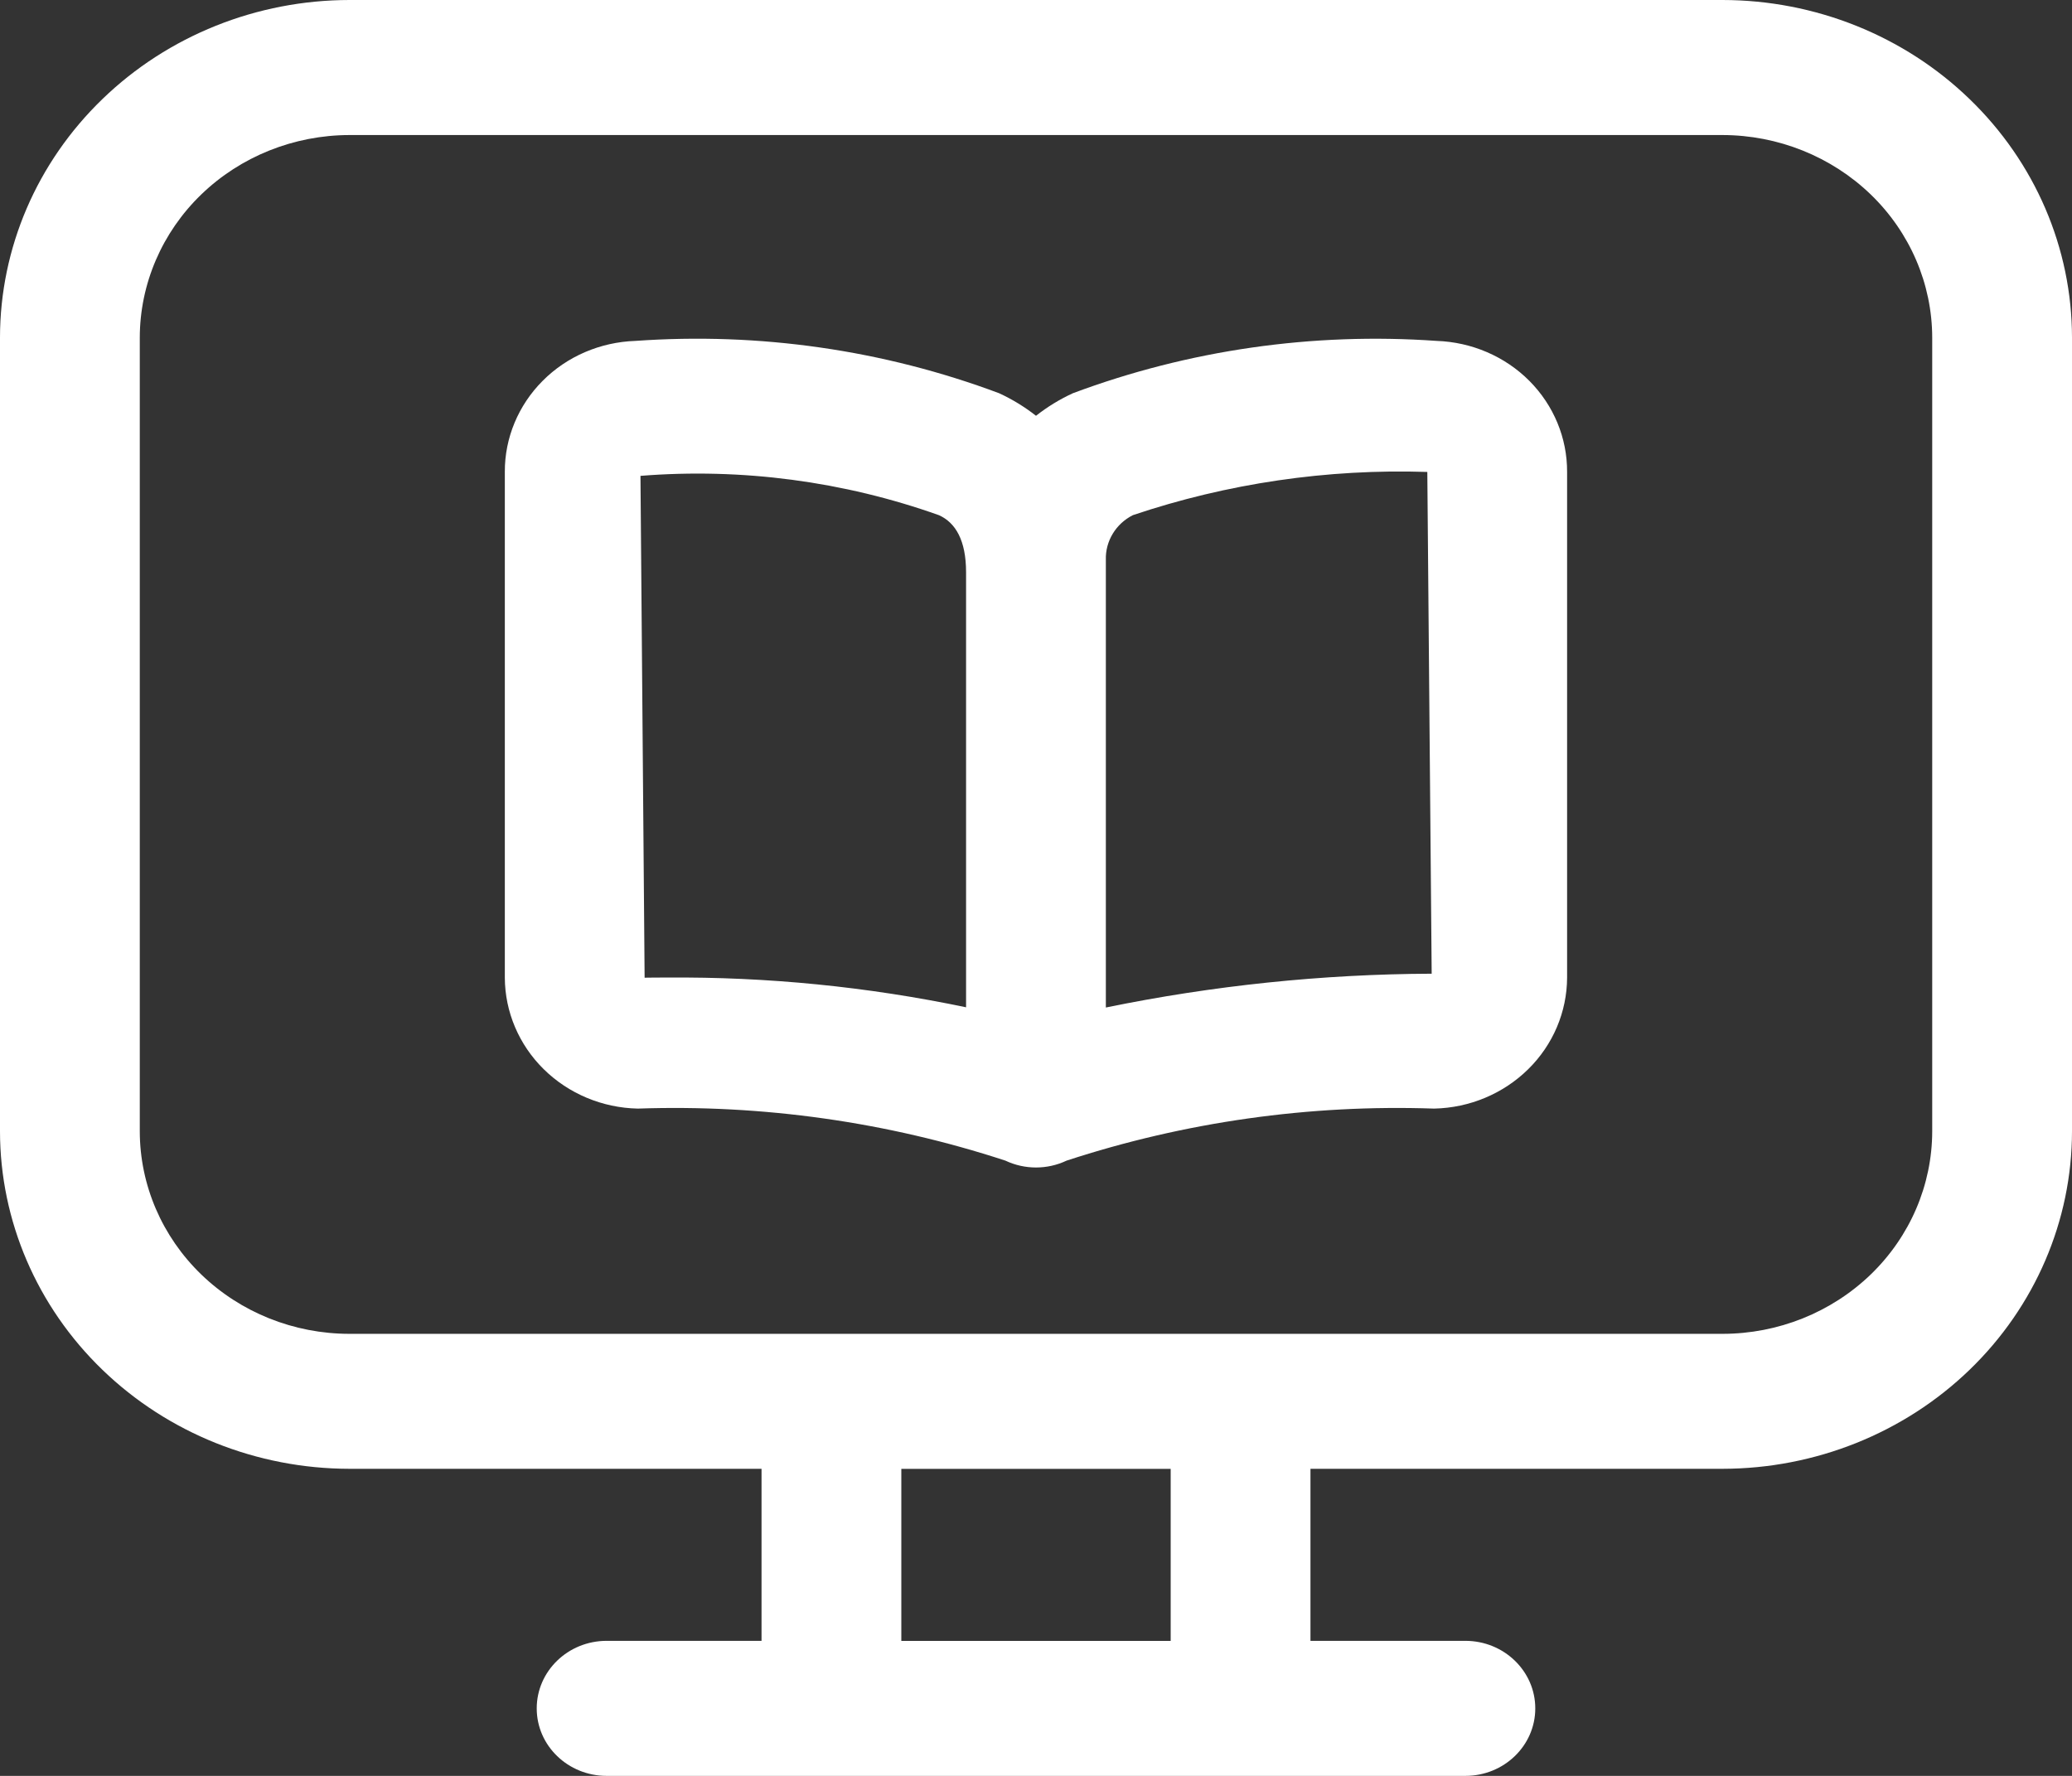 <svg width="28" height="24" viewBox="0 0 28 24" fill="none" xmlns="http://www.w3.org/2000/svg">
<rect x="0" y="0" width="28" height="24" fill="#333333" stroke="none"/>
<path d="M19.413 4.607C17.741 4.489 16.063 4.73 14.499 5.314C14.32 5.396 14.153 5.499 14 5.619C13.847 5.499 13.679 5.396 13.501 5.314C11.937 4.729 10.259 4.488 8.587 4.607C8.112 4.623 7.662 4.816 7.333 5.147C7.004 5.477 6.82 5.919 6.822 6.377V13.213C6.824 13.676 7.013 14.12 7.348 14.45C7.684 14.781 8.14 14.972 8.619 14.982C10.305 14.924 11.988 15.162 13.586 15.685C13.847 15.809 14.153 15.809 14.414 15.685C16.012 15.162 17.694 14.924 19.38 14.982C19.859 14.972 20.315 14.781 20.651 14.45C20.987 14.12 21.175 13.675 21.177 13.213V6.378C21.179 5.919 20.996 5.478 20.667 5.147C20.337 4.816 19.887 4.623 19.413 4.607L19.413 4.607ZM13.055 13.613C11.726 13.335 10.37 13.2 9.01 13.211C8.909 13.211 8.809 13.211 8.711 13.213L8.655 6.431C10.024 6.322 11.401 6.504 12.69 6.963C12.912 7.064 13.055 7.301 13.055 7.734L13.055 13.613ZM14.944 13.616V7.566C14.936 7.314 15.078 7.079 15.309 6.962C16.587 6.532 17.936 6.334 19.288 6.378L19.347 13.159H19.347C17.867 13.165 16.392 13.319 14.944 13.616L14.944 13.616ZM23.277 0H4.723C3.471 0.001 2.27 0.482 1.385 1.338C0.499 2.193 0.001 3.352 0 4.562V15.289C0.001 16.498 0.499 17.658 1.385 18.513C2.27 19.368 3.471 19.849 4.723 19.85H10.291V22.175H8.198C7.676 22.175 7.253 22.584 7.253 23.088C7.253 23.592 7.676 24 8.198 24H19.802C20.324 24 20.747 23.592 20.747 23.088C20.747 22.584 20.324 22.175 19.802 22.175H17.709V19.85H23.277H23.277C24.529 19.849 25.73 19.368 26.615 18.513C27.501 17.658 27.999 16.498 28 15.289V4.562C27.999 3.352 27.501 2.193 26.615 1.338C25.73 0.482 24.529 0.001 23.277 0H23.277ZM15.82 22.176H12.18V19.851H15.82L15.82 22.176ZM26.111 15.289H26.111C26.11 16.015 25.811 16.711 25.28 17.224C24.748 17.737 24.028 18.026 23.277 18.026H4.723C3.971 18.026 3.251 17.737 2.72 17.224C2.189 16.711 1.89 16.015 1.889 15.289V4.563C1.89 3.837 2.189 3.141 2.72 2.628C3.251 2.115 3.971 1.826 4.723 1.825H23.277C24.028 1.826 24.748 2.115 25.28 2.628C25.811 3.141 26.11 3.837 26.111 4.563L26.111 15.289Z" fill="white"/>
</svg>
